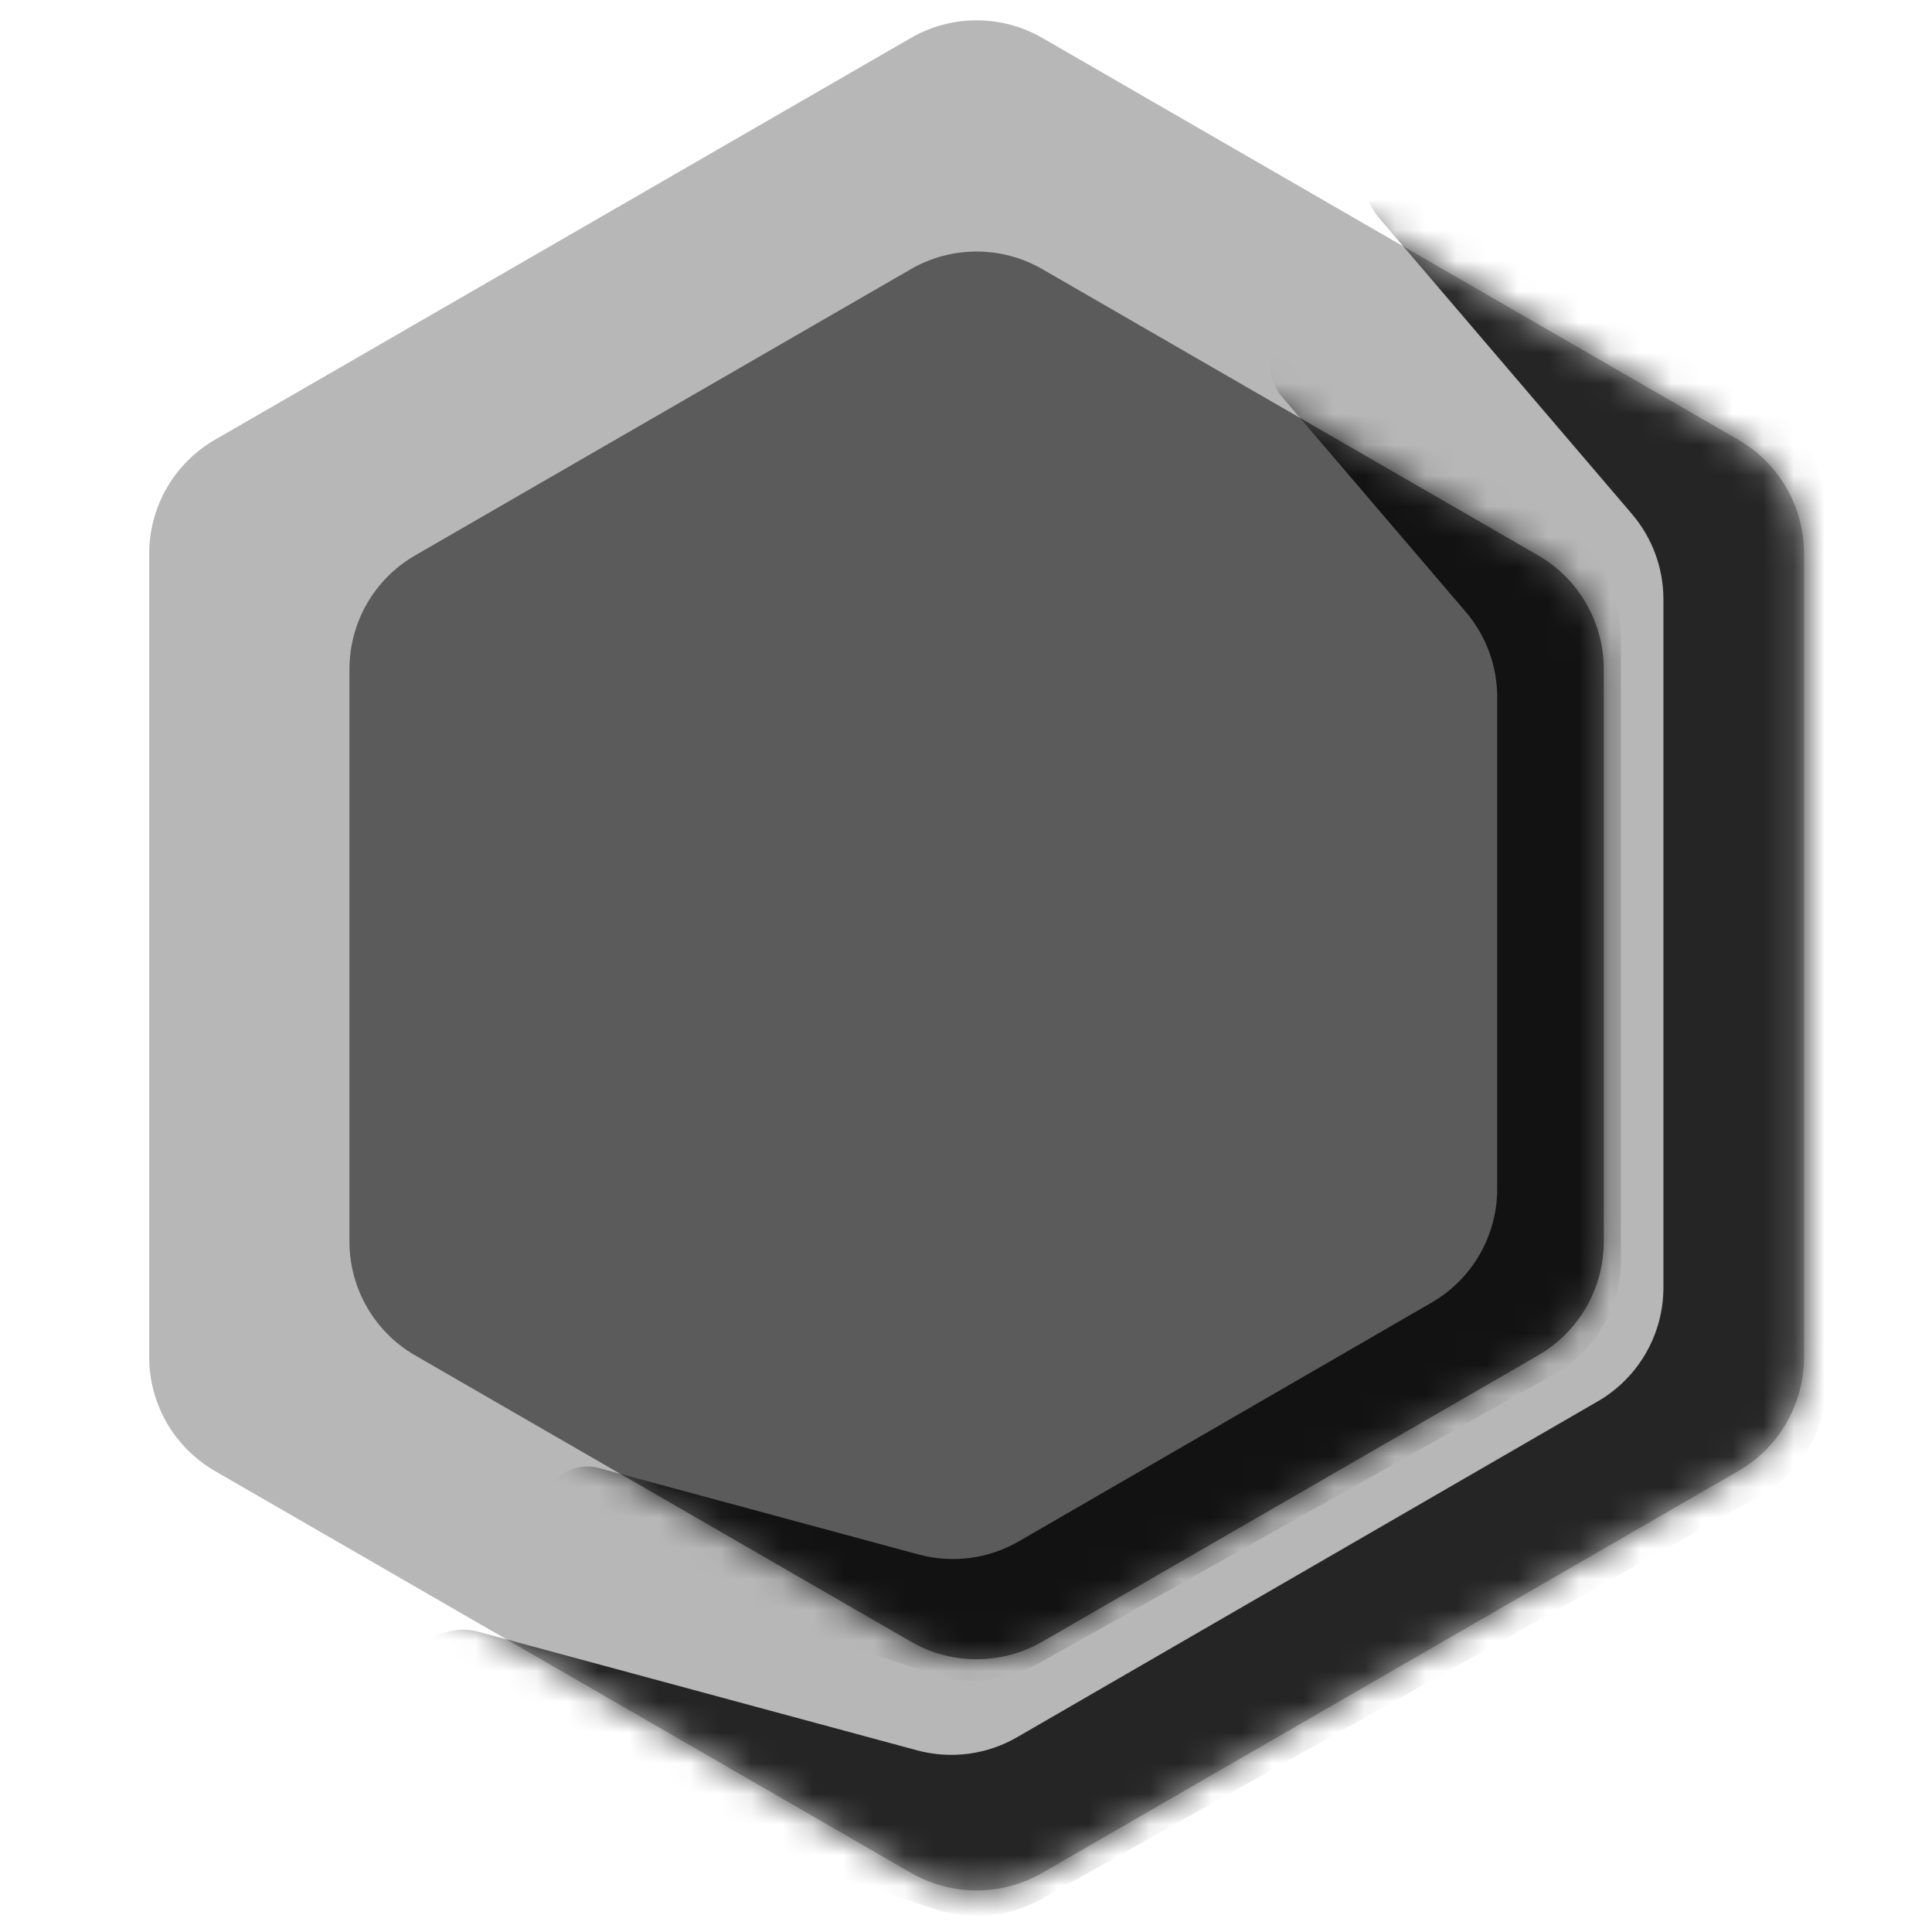 <svg width="63" height="63" viewBox="0 0 63 63" fill="none" xmlns="http://www.w3.org/2000/svg">
<path d="M29.703 1.237C31.029 0.472 32.663 0.472 33.989 1.237L56.684 14.34C58.009 15.105 58.826 16.52 58.826 18.051V44.257C58.826 45.788 58.009 47.202 56.684 47.968L33.989 61.071C32.663 61.836 31.029 61.836 29.703 61.071L7.009 47.968C5.683 47.202 4.866 45.788 4.866 44.257V18.051C4.866 16.52 5.683 15.105 7.009 14.34L29.703 1.237Z" fill="#B7B7B7"/>
<mask id="mask0_2102_1082" style="mask-type:alpha" maskUnits="userSpaceOnUse" x="4" y="0" width="55" height="62">
<path d="M29.703 1.237C31.029 0.472 32.663 0.472 33.989 1.237L56.684 14.34C58.009 15.105 58.826 16.52 58.826 18.051V44.257C58.826 45.788 58.009 47.202 56.684 47.968L33.989 61.071C32.663 61.836 31.029 61.836 29.703 61.071L7.009 47.968C5.683 47.202 4.866 45.788 4.866 44.257V18.051C4.866 16.52 5.683 15.105 7.009 14.34L29.703 1.237Z" fill="#FFC91D"/>
</mask>
<g mask="url(#mask0_2102_1082)">
<g style="mix-blend-mode:soft-light">
<path d="M29.904 57.076L15.6 53.21C15.347 53.141 15.082 53.126 14.822 53.164C12.827 53.456 12.578 56.234 14.489 56.877L30.486 62.256C31.635 62.642 32.892 62.524 33.949 61.932L57.374 48.79C58.726 48.032 59.563 46.603 59.563 45.053V16.849C59.563 15.65 59.061 14.505 58.178 13.694L47.927 4.272C46.611 3.063 44.485 3.996 44.485 5.784C44.485 6.273 44.66 6.746 44.977 7.117L53.214 16.759C53.877 17.535 54.242 18.521 54.242 19.542V41.986C54.242 43.516 53.426 44.93 52.102 45.696L33.167 56.648C32.18 57.219 31.005 57.373 29.904 57.076Z" fill="black" fill-opacity="0.8"/>
</g>
</g>
<g style="mix-blend-mode:soft-light" opacity="0.5">
<path d="M29.703 8.776C31.029 8.011 32.663 8.011 33.989 8.776L50.155 18.11C51.48 18.875 52.297 20.29 52.297 21.82V40.487C52.297 42.018 51.48 43.433 50.155 44.198L33.989 53.532C32.663 54.297 31.029 54.297 29.703 53.532L13.538 44.198C12.212 43.433 11.395 42.018 11.395 40.487V21.82C11.395 20.29 12.212 18.875 13.538 18.11L29.703 8.776Z" fill="black"/>
</g>
<mask id="mask1_2102_1082" style="mask-type:alpha" maskUnits="userSpaceOnUse" x="11" y="8" width="42" height="47">
<path d="M29.703 8.776C31.029 8.011 32.663 8.011 33.989 8.776L50.155 18.11C51.48 18.875 52.297 20.29 52.297 21.82V40.487C52.297 42.018 51.48 43.433 50.155 44.198L33.989 53.532C32.663 54.297 31.029 54.297 29.703 53.532L13.538 44.198C12.212 43.433 11.395 42.018 11.395 40.487V21.82C11.395 20.29 12.212 18.875 13.538 18.11L29.703 8.776Z" fill="#FFC91D"/>
</mask>
<g mask="url(#mask1_2102_1082)">
<g style="mix-blend-mode:soft-light">
<path d="M29.957 50.69L19.532 47.872C19.34 47.82 19.139 47.808 18.942 47.837C17.43 48.059 17.241 50.165 18.69 50.652L30.379 54.582C31.527 54.968 32.785 54.851 33.841 54.258L50.667 44.819C52.019 44.061 52.856 42.632 52.856 41.082V20.766C52.856 19.567 52.353 18.422 51.471 17.611L44.036 10.777C43.038 9.86 41.427 10.568 41.427 11.923C41.427 12.293 41.559 12.652 41.8 12.934L47.795 19.951C48.458 20.727 48.822 21.714 48.822 22.734V38.767C48.822 40.296 48.007 41.71 46.682 42.476L33.221 50.262C32.233 50.834 31.059 50.987 29.957 50.69Z" fill="black" fill-opacity="0.8"/>
</g>
</g>
</svg>
